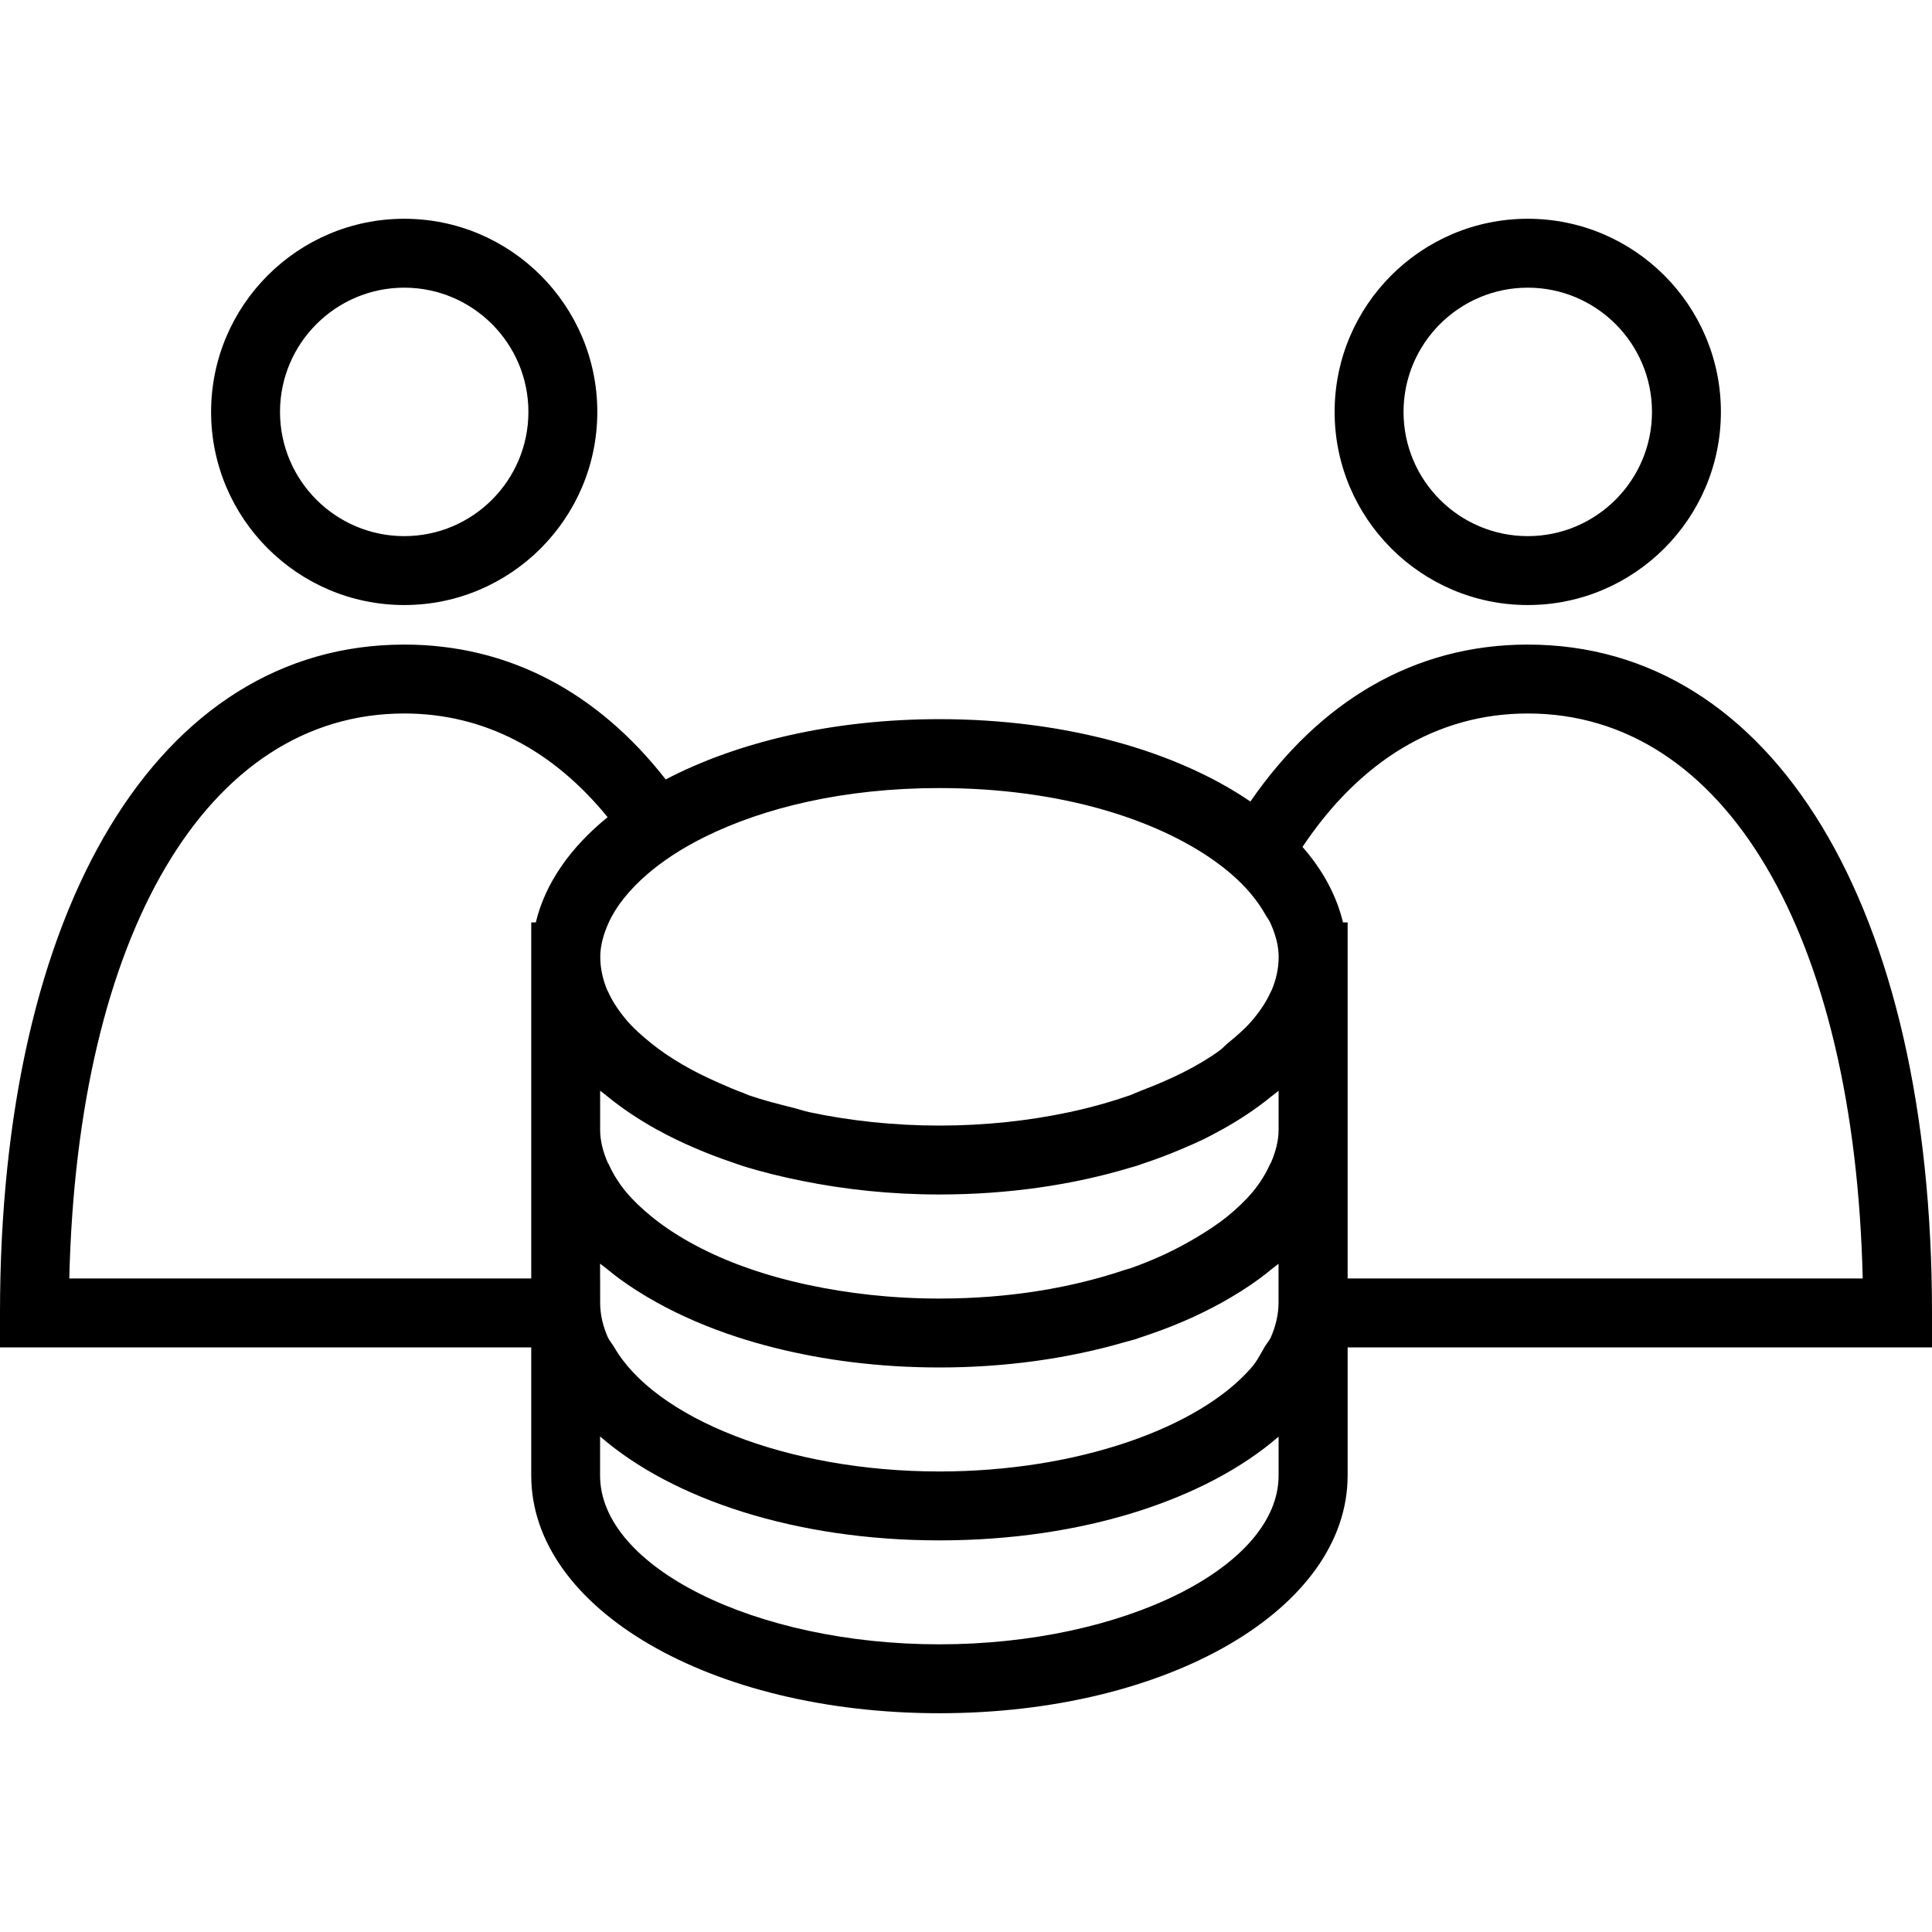 <?xml version="1.0" encoding="utf-8"?>
<!-- Generator: Adobe Illustrator 26.0.3, SVG Export Plug-In . SVG Version: 6.00 Build 0)  -->
<svg version="1.1" id="Layer_1" xmlns="http://www.w3.org/2000/svg" xmlns:xlink="http://www.w3.org/1999/xlink" x="0px" y="0px"
	 viewBox="0 0 30 30" style="enable-background:new 0 0 30 30;" xml:space="preserve">
<g>
	<path d="M6.277,9.395c1.653,0,2.998-1.345,2.998-2.999S7.93,3.397,6.277,3.397c-1.654,0-2.999,1.345-2.999,2.999
		S4.624,9.395,6.277,9.395z M6.277,4.467c1.063,0,1.928,0.865,1.928,1.929S7.341,8.325,6.277,8.325
		c-1.064,0-1.929-0.865-1.929-1.929S5.214,4.467,6.277,4.467z"/>
	<path d="M23.723,9.395c1.654,0,2.999-1.345,2.999-2.999s-1.345-2.999-2.999-2.999c-1.654,0-2.999,1.345-2.999,2.999
		S22.07,9.395,23.723,9.395z M23.723,4.467c1.064,0,1.929,0.865,1.929,1.929s-0.866,1.929-1.929,1.929
		c-1.064,0-1.929-0.865-1.929-1.929S22.66,4.467,23.723,4.467z"/>
	<path d="M23.723,10.009c-1.762,0-3.231,0.879-4.307,2.437c-1.154-0.787-2.873-1.279-4.829-1.279c-1.652,0-3.133,0.353-4.25,0.936
		c-1.05-1.345-2.43-2.094-4.06-2.094C2.464,10.009,0,14.083,0,20.387v0.535h8.249v1.99c0,2.07,2.784,3.691,6.338,3.691
		c3.554,0,6.338-1.622,6.339-3.691v-1.99H30v-0.535C30,14.082,27.536,10.009,23.723,10.009z M19.854,22.912
		c0,1.42-2.413,2.621-5.268,2.621s-5.268-1.2-5.268-2.621v-0.607c1.128,0.98,3.048,1.614,5.269,1.614
		c1.111,0,2.146-0.158,3.045-0.439c0.897-0.281,1.658-0.683,2.222-1.172V22.912z M14.587,12.237c1.87,0,3.361,0.482,4.276,1.134
		c0.357,0.255,0.617,0.533,0.781,0.823c0.024,0.043,0.058,0.085,0.078,0.128c0.081,0.178,0.133,0.357,0.133,0.535
		c0,0.177-0.038,0.352-0.109,0.52c-0.002,0.005-0.007,0.01-0.009,0.015c-0.066,0.15-0.162,0.296-0.279,0.436
		c-0.108,0.13-0.246,0.252-0.393,0.371c-0.045,0.036-0.076,0.077-0.125,0.112c-0.329,0.24-0.747,0.445-1.211,0.621
		c-0.034,0.013-0.065,0.029-0.1,0.041c-0.029,0.01-0.052,0.024-0.081,0.034c-0.295,0.102-0.609,0.191-0.941,0.262
		c-0.626,0.134-1.309,0.209-2.019,0.209c-0.711,0-1.394-0.075-2.02-0.208c-0.088-0.019-0.165-0.047-0.25-0.068
		c-0.238-0.059-0.474-0.12-0.691-0.195c-0.029-0.01-0.053-0.023-0.081-0.034c-0.134-0.048-0.256-0.103-0.38-0.157
		c-0.412-0.179-0.767-0.385-1.055-0.617c-0.147-0.119-0.285-0.241-0.393-0.371c-0.117-0.141-0.213-0.286-0.279-0.436
		c-0.002-0.005-0.007-0.01-0.009-0.015c-0.071-0.169-0.109-0.343-0.109-0.52c0-0.178,0.052-0.357,0.133-0.535
		c0.117-0.257,0.321-0.507,0.591-0.742c0.243-0.211,0.54-0.406,0.892-0.581C11.849,12.546,13.096,12.237,14.587,12.237z
		 M9.428,17.022c0.23,0.188,0.489,0.361,0.775,0.52c0,0,0.001,0,0.001,0c0.19,0.105,0.391,0.202,0.603,0.292
		c0.175,0.075,0.357,0.145,0.546,0.209c0.033,0.011,0.065,0.023,0.098,0.034c0.026,0.008,0.05,0.018,0.075,0.026
		c0.295,0.093,0.608,0.169,0.93,0.234c0.664,0.134,1.378,0.211,2.13,0.211c1.082,0,2.09-0.152,2.973-0.419
		c0.029-0.009,0.059-0.016,0.088-0.025c0.026-0.008,0.05-0.018,0.076-0.027c0.225-0.073,0.438-0.155,0.644-0.243
		c0.111-0.047,0.222-0.095,0.327-0.146c0.095-0.047,0.186-0.096,0.276-0.146c0,0,0.001,0,0.001,0
		c0.286-0.158,0.545-0.332,0.775-0.52c0.006-0.005,0.012-0.01,0.018-0.014c0.029-0.024,0.062-0.046,0.09-0.07v0.07v0.53v0.004v0.001
		c0,0.17-0.045,0.342-0.119,0.512c-0.003,0.008-0.011,0.016-0.014,0.023c-0.066,0.146-0.153,0.29-0.27,0.431
		c-0.108,0.129-0.24,0.254-0.387,0.375c-0.149,0.122-0.325,0.236-0.512,0.347c-0.291,0.172-0.619,0.329-0.994,0.461
		c-0.03,0.01-0.065,0.018-0.095,0.028c-0.804,0.271-1.771,0.444-2.876,0.444c0,0,0,0,0,0c-0.745,0-1.427-0.081-2.043-0.213
		c-0.331-0.071-0.642-0.158-0.929-0.259c-0.05-0.018-0.099-0.035-0.147-0.053c-0.551-0.209-1.008-0.467-1.358-0.754
		c-0.148-0.121-0.279-0.246-0.387-0.375c-0.117-0.141-0.205-0.285-0.271-0.432c-0.003-0.008-0.01-0.015-0.014-0.022
		c-0.074-0.17-0.119-0.342-0.119-0.513v-0.001v-0.534v-0.072c0.029,0.025,0.062,0.047,0.092,0.072
		C9.416,17.013,9.422,17.018,9.428,17.022z M9.318,19.852v-0.16v-0.071c0.028,0.025,0.061,0.047,0.091,0.071
		c0.009,0.008,0.019,0.015,0.029,0.023c0.057,0.046,0.115,0.093,0.175,0.137c0.181,0.133,0.379,0.258,0.59,0.375
		c0.374,0.207,0.791,0.387,1.245,0.535c0.179,0.058,0.364,0.112,0.554,0.16c0.786,0.2,1.658,0.312,2.585,0.312
		c1.036,0,2.004-0.141,2.859-0.388c0.061-0.018,0.126-0.033,0.186-0.051c0.032-0.01,0.062-0.022,0.094-0.033
		c0.455-0.148,0.872-0.328,1.245-0.535c0.211-0.117,0.409-0.242,0.59-0.375c0.061-0.045,0.118-0.091,0.175-0.137
		c0.009-0.008,0.02-0.015,0.029-0.023c0.029-0.023,0.061-0.045,0.088-0.069v0.069v0.16v0.369v0.006c0,0.183-0.043,0.362-0.118,0.535
		c-0.024,0.055-0.071,0.106-0.102,0.16c-0.061,0.106-0.114,0.214-0.201,0.314c-0.812,0.937-2.705,1.613-4.846,1.613
		c-2.371,0-4.415-0.832-5.047-1.927c-0.031-0.054-0.078-0.105-0.102-0.16c-0.076-0.173-0.118-0.352-0.118-0.535V19.852z
		 M1.076,19.852c0.126-5.349,2.139-8.773,5.201-8.773c1.247,0,2.315,0.576,3.158,1.61c-0.579,0.47-0.969,1.026-1.115,1.634H8.249
		v0.535v2.15v0.535v2.149v0.16H1.076z M20.926,19.852v-0.16v-2.149v-0.535v-2.685h-0.072c-0.101-0.419-0.314-0.813-0.629-1.172
		c0.886-1.326,2.077-2.072,3.499-2.072c3.062,0,5.075,3.424,5.2,8.773H20.926z"/>
</g>
</svg>
